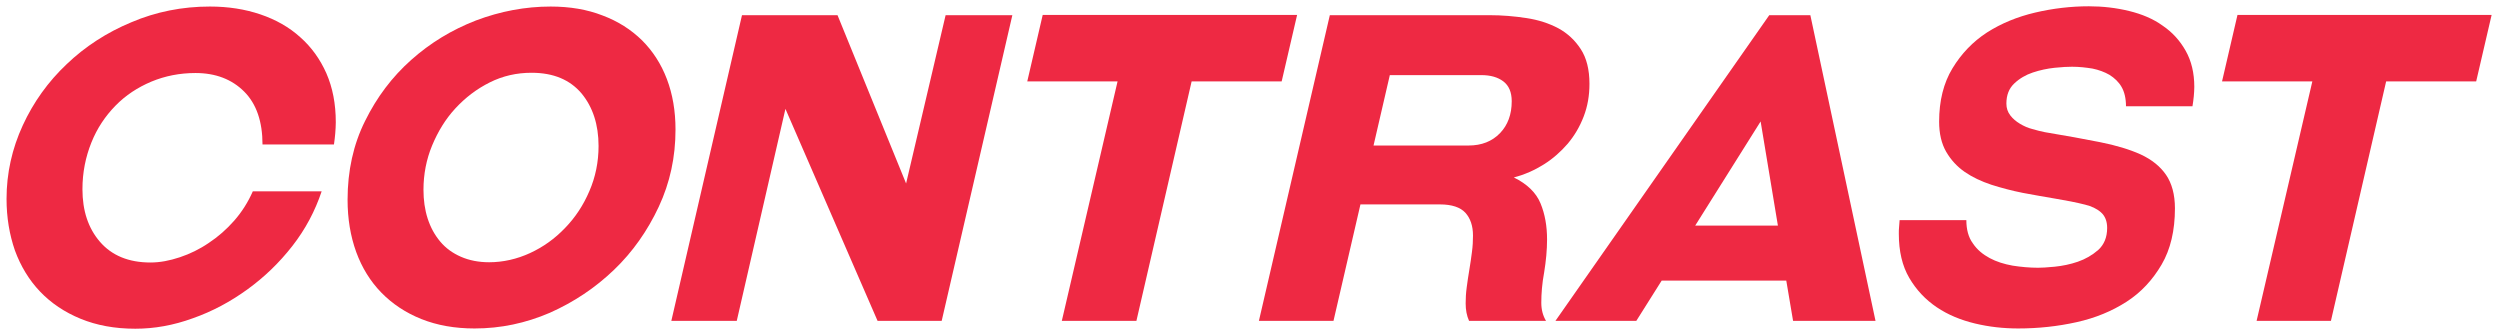 <?xml version="1.0" encoding="utf-8"?>
<!-- Generator: Adobe Illustrator 22.1.0, SVG Export Plug-In . SVG Version: 6.00 Build 0)  -->
<svg class="logotype" version="1.1" id="Layer_1" xmlns="http://www.w3.org/2000/svg" xmlns:xlink="http://www.w3.org/1999/xlink" x="0px" y="0px"
	 viewBox="0 0 955.2 128" style="enable-background:new 0 0 955.2 128;" xml:space="preserve">
<style type="text/css">
	.st0{fill:#EE2943;}
</style>
<g>
	<path class="st0" d="M80.2,2.5c7,0,13.4,1,19.3,3c5.9,2,11,4.9,15.2,8.7c4.3,3.8,7.6,8.4,10,13.8c2.4,5.5,3.6,11.7,3.6,18.7
		c0,1.4-0.1,2.8-0.2,4.2c-0.1,1.4-0.3,2.8-0.5,4.3h-27.3c0-8.7-2.3-15.5-7-20.2c-4.7-4.7-10.9-7.1-18.6-7.1c-6,0-11.6,1.1-16.9,3.3
		c-5.2,2.2-9.8,5.2-13.7,9.2s-7,8.6-9.2,14.1c-2.2,5.5-3.4,11.4-3.4,17.8c0,8.2,2.2,14.9,6.7,20.1c4.5,5.2,10.9,7.9,19.3,7.9
		c3.6,0,7.3-0.7,11.2-2c3.9-1.3,7.6-3.1,11.1-5.5c3.5-2.3,6.8-5.2,9.7-8.5c2.9-3.3,5.3-7.1,7.1-11.2h26.3
		c-2.5,7.5-6.2,14.5-11.2,20.9c-5,6.4-10.7,11.9-17.2,16.6c-6.5,4.7-13.4,8.4-20.8,11c-7.4,2.7-14.7,4-22,4
		c-7.9,0-14.8-1.3-20.9-3.8c-6.1-2.5-11.3-6-15.5-10.4c-4.2-4.4-7.4-9.7-9.6-15.7C3.6,89.6,2.5,83.1,2.5,76c0-9.8,2.1-19.2,6.2-28.1
		c4.1-8.9,9.7-16.7,16.8-23.4c7-6.7,15.3-12.1,24.7-16C59.6,4.5,69.6,2.5,80.2,2.5z"/>
	<path class="st0" d="M181.3,125.5c-7.5,0-14.3-1.2-20.3-3.6s-11.1-5.8-15.3-10.1c-4.2-4.3-7.4-9.5-9.6-15.5
		c-2.2-6.1-3.3-12.7-3.3-20c0-11,2.2-21.1,6.7-30.1c4.5-9.1,10.3-16.8,17.6-23.3c7.3-6.5,15.5-11.5,24.8-15.1
		c9.3-3.5,18.8-5.3,28.5-5.3c7.3,0,13.9,1.1,19.8,3.4c5.9,2.2,10.9,5.4,15.1,9.5c4.1,4.1,7.3,9,9.5,14.8c2.2,5.8,3.3,12.2,3.3,19.3
		c0,10.5-2.1,20.3-6.4,29.5c-4.3,9.2-10,17.3-17.1,24.1c-7.2,6.9-15.3,12.3-24.5,16.4C200.8,123.5,191.3,125.5,181.3,125.5z
		 M186.9,100.2c5.3,0,10.6-1.2,15.6-3.5s9.5-5.5,13.4-9.6c3.9-4,7-8.7,9.3-14.1c2.3-5.3,3.5-11.1,3.5-17.2c0-8.2-2.2-14.9-6.5-20.1
		c-4.4-5.2-10.7-7.9-19.1-7.9c-5.7,0-11,1.2-16,3.7c-5,2.5-9.3,5.8-13.1,9.9c-3.8,4.1-6.7,8.9-8.9,14.2c-2.2,5.3-3.3,11-3.3,16.9
		c0,3.9,0.5,7.6,1.6,11c1.1,3.4,2.7,6.3,4.8,8.8c2.1,2.5,4.7,4.4,7.9,5.8C179.3,99.5,182.9,100.2,186.9,100.2z"/>
	<path class="st0" d="M335.3,122.6l-35.2-81l-18.6,81h-25l27-116.8h36.5l26.2,64.3l15.1-64.3h25.5l-27,116.8H335.3z"/>
	<path class="st0" d="M405.7,122.6l21.3-91.5h-34.5l5.9-25.4h97.2l-5.9,25.4h-34.4l-21.1,91.5H405.7z"/>
	<path class="st0" d="M561.3,122.6c-0.9-2-1.3-4.2-1.3-6.7c0-1.9,0.1-3.9,0.4-6.1c0.3-2.2,0.6-4.4,1-6.7c0.4-2.3,0.7-4.5,1-6.8
		c0.3-2.2,0.4-4.3,0.4-6.3c0-3.7-1-6.6-2.9-8.7c-1.9-2.1-5.2-3.2-9.7-3.2h-30.4l-10.3,44.5h-28.5L508.1,5.8h61
		c4.8,0,9.5,0.4,14.1,1.1c4.6,0.7,8.6,2,12.2,3.9c3.5,1.9,6.4,4.6,8.6,8c2.2,3.4,3.3,7.8,3.3,13.2c0,4.5-0.7,8.6-2.2,12.5
		c-1.5,3.9-3.5,7.3-6.1,10.4c-2.6,3-5.6,5.7-9.1,7.9c-3.5,2.2-7.3,3.9-11.5,5c5.1,2.5,8.5,5.8,10.2,9.9c1.7,4.1,2.5,8.7,2.5,13.8
		c0,4-0.4,8.2-1.1,12.5c-0.8,4.3-1.1,8.2-1.1,11.7c0,2.6,0.6,4.9,1.8,6.9H561.3z M531,28.8l-6.2,26.8h36.3c5,0,9-1.6,12-4.7
		c3-3.1,4.5-7.2,4.5-12.2c0-3.5-1.1-6-3.2-7.6c-2.1-1.6-4.9-2.4-8.4-2.4H531z"/>
	<path class="st0" d="M685.1,122.6l-2.6-15.4h-47.6l-9.7,15.4h-30.9L676,5.8h15.7l24.9,116.8H685.1z M672.7,46.4l-25,39.8h31.6
		L672.7,46.4z"/>
	<path class="st0" d="M812.3,40.6c0-3-0.6-5.5-1.7-7.4c-1.1-1.9-2.7-3.4-4.6-4.6c-1.9-1.1-4.1-1.9-6.5-2.4c-2.5-0.4-5-0.7-7.8-0.7
		c-1.6,0-3.9,0.1-6.7,0.4c-2.8,0.3-5.6,0.9-8.3,1.8c-2.7,0.9-5.1,2.3-7.1,4.2c-2,1.9-3,4.4-3,7.7c0,1.7,0.5,3.2,1.5,4.5
		c1,1.3,2.2,2.3,3.7,3.2c1.5,0.9,3.1,1.6,4.7,2c1.7,0.5,3.3,0.9,4.8,1.2c7.9,1.3,14.9,2.6,21,3.8s11.4,2.8,15.6,4.7
		c4.3,2,7.5,4.6,9.7,7.8c2.2,3.2,3.4,7.5,3.4,12.8c0,8.5-1.7,15.7-5.1,21.5c-3.4,5.8-7.8,10.6-13.4,14.2c-5.6,3.6-11.9,6.2-19.1,7.8
		c-7.2,1.6-14.6,2.4-22.3,2.4c-5.6,0-11.1-0.6-16.5-1.9s-10.3-3.3-14.6-6.2c-4.3-2.9-7.8-6.6-10.5-11.2c-2.7-4.6-4-10.2-4-16.9
		c0-0.9,0-1.7,0.1-2.6c0.1-0.9,0.1-1.7,0.2-2.6h25.5c0,3.6,0.8,6.6,2.5,8.9c1.6,2.4,3.8,4.2,6.4,5.6c2.6,1.4,5.5,2.3,8.8,2.9
		c3.2,0.5,6.5,0.8,9.7,0.8c1.3,0,3.4-0.1,6.4-0.4c2.9-0.3,5.9-0.9,8.8-1.9c2.9-1,5.5-2.5,7.8-4.5c2.2-2,3.4-4.8,3.4-8.4
		c0-2.6-0.8-4.6-2.4-6c-1.6-1.4-3.6-2.3-6-2.9c-3.5-0.9-7.3-1.6-11.4-2.3c-4.1-0.7-8.2-1.4-12.4-2.2c-4.1-0.8-8.2-1.9-12-3.1
		c-3.9-1.3-7.3-2.9-10.2-4.9c-2.9-2-5.3-4.6-7.1-7.7c-1.8-3.1-2.7-7-2.7-11.5c0-8,1.7-14.8,5.1-20.4c3.4-5.6,7.8-10.2,13.2-13.7
		c5.5-3.5,11.6-6,18.4-7.6c6.8-1.6,13.7-2.4,20.5-2.4c5.3,0,10.5,0.6,15.4,1.8c4.9,1.2,9.2,3,12.8,5.6c3.7,2.5,6.6,5.7,8.8,9.6
		c2.2,3.9,3.3,8.5,3.3,13.8c0,1.2-0.1,2.4-0.2,3.6c-0.1,1.2-0.3,2.5-0.5,3.8H812.3z"/>
	<path class="st0" d="M862.2,122.6l21.3-91.5h-34.5l5.9-25.4H952l-5.9,25.4h-34.4l-21.1,91.5H862.2z"/>
</g>
</svg>
